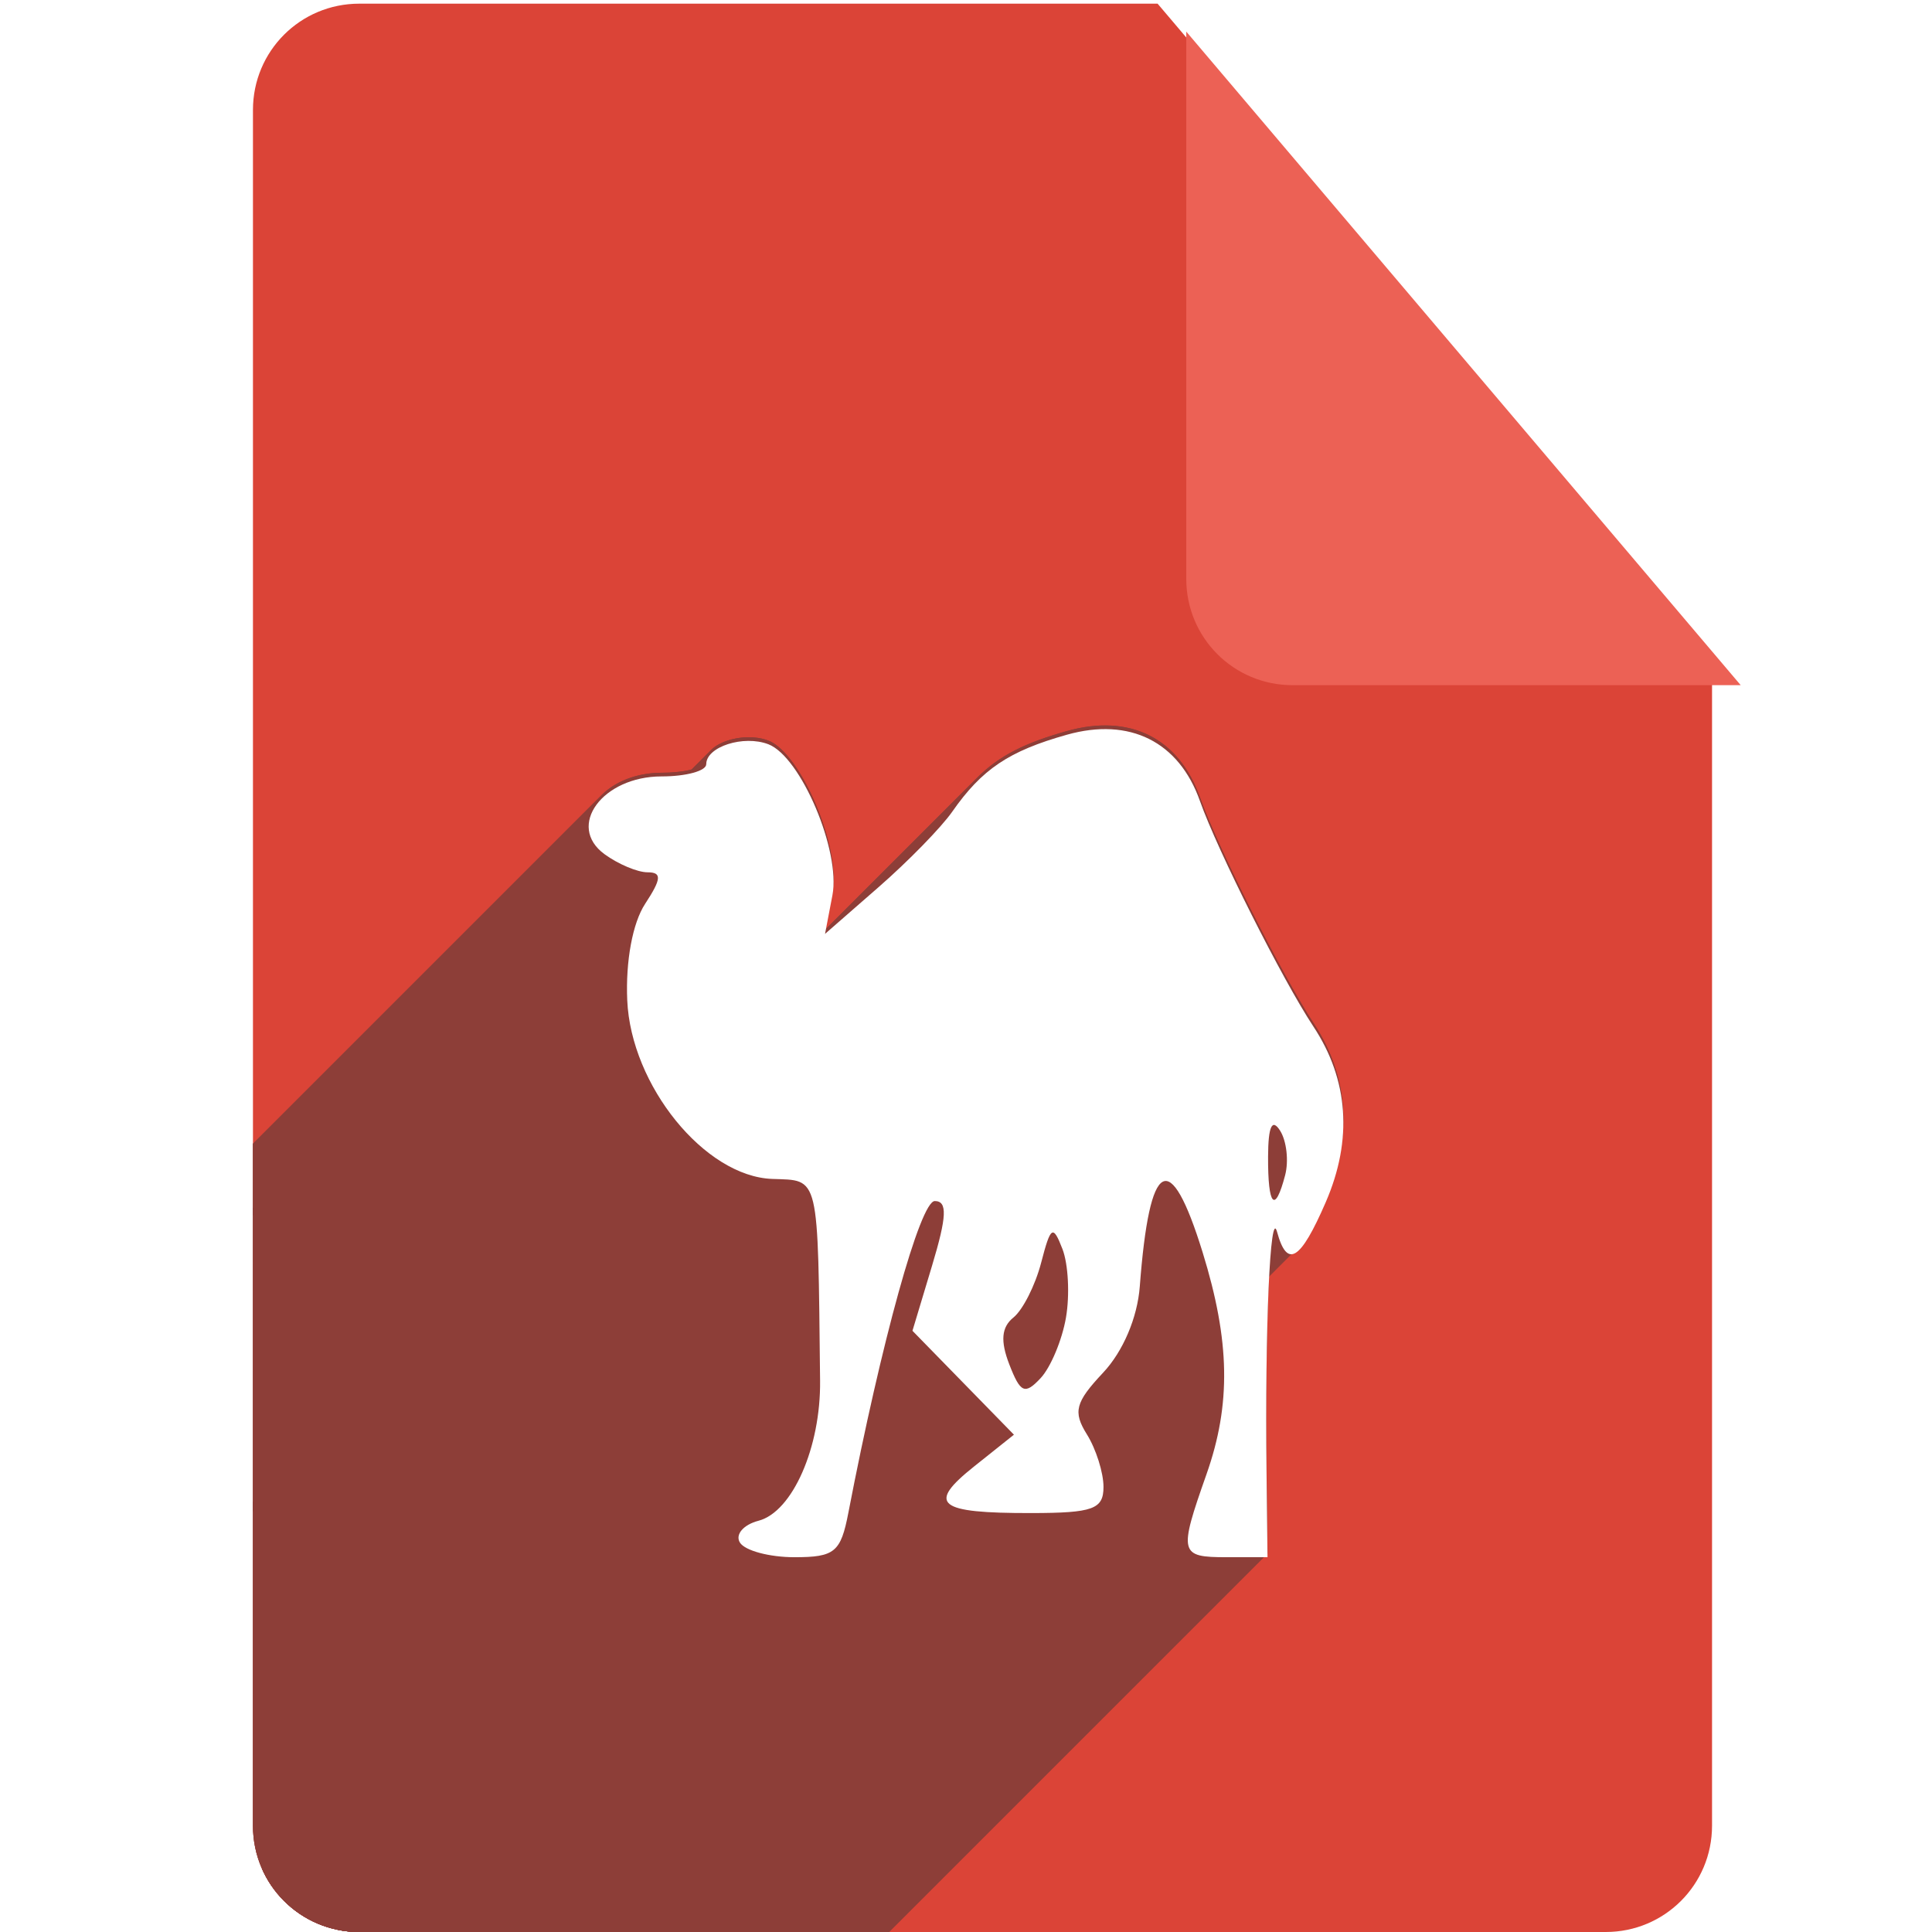 <?xml version="1.0" encoding="UTF-8" standalone="no"?>
<!-- Created with Inkscape (http://www.inkscape.org/) -->

<svg
   xmlns:dc="http://purl.org/dc/elements/1.1/"
   xmlns:cc="http://creativecommons.org/ns#"
   xmlns:rdf="http://www.w3.org/1999/02/22-rdf-syntax-ns#"
   xmlns:svg="http://www.w3.org/2000/svg"
   xmlns="http://www.w3.org/2000/svg"
   xmlns:sodipodi="http://sodipodi.sourceforge.net/DTD/sodipodi-0.dtd"
   xmlns:inkscape="http://www.inkscape.org/namespaces/inkscape"
   sodipodi:docname="application-x-perl.svg"
   inkscape:version="0.91 r13725"
   version="1.1"
   id="svg2"
   viewBox="0 0 256 256"
   height="256"
   width="256">
  <sodipodi:namedview
     inkscape:window-maximized="1"
     inkscape:window-y="0"
     inkscape:window-x="0"
     inkscape:window-height="721"
     inkscape:window-width="1366"
     units="px"
     showgrid="false"
     inkscape:current-layer="layer1"
     inkscape:document-units="px"
     inkscape:cy="128"
     inkscape:cx="45.905125"
     inkscape:zoom="2.0585938"
     inkscape:pageshadow="2"
     inkscape:pageopacity="0.0"
     borderopacity="1.0"
     bordercolor="#666666"
     pagecolor="#ffffff"
     id="base" />
  <defs
     id="defs4">
    <filter
       id="filter4301"
       inkscape:label="Drop Shadow"
       style="color-interpolation-filters:sRGB;">
      <feFlood
         id="feFlood4303"
         result="flood"
         flood-color="rgb(0,0,0)"
         flood-opacity="0.498" />
      <feComposite
         id="feComposite4305"
         result="composite1"
         operator="in"
         in2="SourceGraphic"
         in="flood" />
      <feGaussianBlur
         id="feGaussianBlur4307"
         result="blur"
         stdDeviation="3.7"
         in="composite1" />
      <feOffset
         id="feOffset4309"
         result="offset"
         dy="3.7"
         dx="3.8" />
      <feComposite
         id="feComposite4311"
         result="composite2"
         operator="over"
         in2="offset"
         in="SourceGraphic" />
    </filter>
    <clipPath
       clipPathUnits="userSpaceOnUse"
       id="clipPath4266">
      <path
         style="fill:#db4437;fill-opacity:1"
         d="m 153.387,796.848 -105.781,0 c -7.804,0 -14.088,6.282 -14.088,14.086 l 0,227.34 c 0,7.804 6.284,14.088 14.088,14.088 l 165.162,0 c 7.804,0 14.086,-6.284 14.086,-14.088 l 0,-154.822 -73.467,-86.604 z"
         id="path4268"
         inkscape:connector-curvature="0" />
    </clipPath>
    <clipPath
       id="clipPath4407"
       clipPathUnits="userSpaceOnUse">
      <path
         inkscape:connector-curvature="0"
         style="fill:#db4437;fill-opacity:1"
         d="m 153.387,796.848 -105.781,0 c -7.804,0 -14.088,6.282 -14.088,14.086 l 0,227.34 c 0,7.804 6.284,14.088 14.088,14.088 l 165.162,0 c 7.804,0 14.086,-6.284 14.086,-14.088 l 0,-154.822 -73.467,-86.604 z"
         id="path4409" />
    </clipPath>
    <clipPath
       clipPathUnits="userSpaceOnUse"
       id="clipPath4610">
      <path
         style="fill:#db4437;fill-opacity:1"
         d="m 153.387,796.848 -105.781,0 c -7.804,0 -14.088,6.282 -14.088,14.086 l 0,227.34 c 0,7.804 6.284,14.088 14.088,14.088 l 165.162,0 c 7.804,0 14.086,-6.284 14.086,-14.088 l 0,-154.822 -73.467,-86.604 z"
         id="path4612"
         inkscape:connector-curvature="0" />
    </clipPath>
  </defs>
  <g
     transform="translate(0,-796.362)"
     id="layer1"
     inkscape:groupmode="layer"
     inkscape:label="Layer 1">
    <path
       id="path4141"
       d="M 153.387 0.486 L 47.605 0.486 C 39.801 0.486 33.518 6.768 33.518 14.572 L 33.518 241.912 C 33.518 249.716 39.801 256 47.605 256 L 212.768 256 C 220.572 256 226.854 249.716 226.854 241.912 L 226.854 87.09 L 153.387 0.486 z "
       style="fill:#db4437;fill-opacity:1"
       transform="translate(0,796.362)" />
    <path
       inkscape:connector-curvature="0"
       id="rect4136"
       d="m 226.854,883.452 -73.467,-86.604 0,72.518 c 0,7.804 6.282,14.086 14.086,14.086 l 59.381,0 z"
       style="fill:#ec6155;fill-opacity:1;filter:url(#filter4301)" />
    <g
       id="g4240"
       clip-path="url(#clipPath4610)"
       style="fill:#8d3e38;fill-opacity:1">
      <g
         id="g4242"
         style="fill:#8d3e38;fill-opacity:1">
        <path
           id="path4244"
           d="M98.043 1000.277C97.682 999.693 97.852 999.037 98.412 998.477L-43.009 1139.899C-43.569 1140.458 -43.74 1141.114 -43.379 1141.698Z"
           style="fill:#8d3e38;fill-opacity:1" />
        <path
           id="path4246"
           d="M98.412 998.477C98.874 998.016 99.599 997.619 100.51 997.381L-40.912 1138.803C-41.822 1139.041 -42.548 1139.437 -43.009 1139.899Z"
           style="fill:#8d3e38;fill-opacity:1" />
        <path
           id="path4248"
           d="M100.51 997.381C101.48 997.128 102.416 996.53 103.286 995.66L-38.135 1137.081C-39.006 1137.951 -39.942 1138.549 -40.912 1138.803Z"
           style="fill:#8d3e38;fill-opacity:1" />
        <path
           id="path4250"
           d="M103.286 995.66C106.445 992.5 108.74 985.751 108.665 978.837L-32.757 1120.258C-32.681 1127.172 -34.976 1133.922 -38.135 1137.081Z"
           style="fill:#8d3e38;fill-opacity:1" />
        <path
           id="path4252"
           d="M108.665 978.837C108.363 951.186 108.632 952.32 102.325 952.09L-39.097 1093.511C-32.79 1093.741 -33.058 1092.607 -32.757 1120.258Z"
           style="fill:#8d3e38;fill-opacity:1" />
        <path
           id="path4254"
           d="M102.325 952.09C93.385 951.765 83.603 939.711 83.112 928.414L-58.31 1069.835C-57.818 1081.132 -48.036 1093.186 -39.097 1093.511Z"
           style="fill:#8d3e38;fill-opacity:1" />
        <path
           id="path4256"
           d="M83.112 928.414C82.886 923.231 83.825 918.168 85.479 915.644L-55.943 1057.065C-57.597 1059.59 -58.535 1064.652 -58.31 1069.835Z"
           style="fill:#8d3e38;fill-opacity:1" />
        <path
           id="path4258"
           d="M85.479 915.644C87.655 912.322 87.722 911.461 85.802 911.461L-55.62 1052.883C-53.7 1052.883 -53.766 1053.744 -55.943 1057.065Z"
           style="fill:#8d3e38;fill-opacity:1" />
        <path
           id="path4260"
           d="M85.802 911.461C84.472 911.461 81.906 910.38 80.099 909.059L-61.322 1050.48C-59.515 1051.802 -56.949 1052.883 -55.62 1052.883Z"
           style="fill:#8d3e38;fill-opacity:1" />
        <path
           id="path4262"
           d="M80.099 909.059C77.211 906.947 77.51 903.92 79.737 901.694L-61.684 1043.115C-63.911 1045.342 -64.21 1048.369 -61.322 1050.48Z"
           style="fill:#8d3e38;fill-opacity:1" />
        <path
           id="path4264"
           d="M79.737 901.694C81.44 899.991 84.27 898.756 87.665 898.756L-53.757 1040.177C-57.151 1040.177 -59.981 1041.412 -61.684 1043.115Z"
           style="fill:#8d3e38;fill-opacity:1" />
        <path
           id="path4266"
           d="M87.665 898.756C90.381 898.756 92.686 898.247 93.372 897.561L-48.049 1038.982C-48.736 1039.669 -51.04 1040.177 -53.757 1040.177Z"
           style="fill:#8d3e38;fill-opacity:1" />
        <path
           id="path4269"
           d="M93.372 897.561C93.508 897.425 93.581 897.282 93.581 897.135L-47.841 1038.556C-47.841 1038.703 -47.913 1038.846 -48.049 1038.982Z"
           style="fill:#8d3e38;fill-opacity:1" />
        <path
           id="path4271"
           d="M93.581 897.135C93.581 896.617 93.828 896.136 94.25 895.715L-47.172 1037.136C-47.593 1037.557 -47.841 1038.039 -47.841 1038.556Z"
           style="fill:#8d3e38;fill-opacity:1" />
        <path
           id="path4273"
           d="M94.25 895.715C95.711 894.253 99.263 893.515 101.812 894.494L-39.61 1035.915C-42.159 1034.937 -45.71 1035.675 -47.172 1037.136Z"
           style="fill:#8d3e38;fill-opacity:1" />
        <path
           id="path4275"
           d="M101.812 894.494C106.116 896.145 111.419 908.647 110.299 914.504L-31.122 1055.925C-30.003 1050.069 -35.305 1037.567 -39.61 1035.915Z"
           style="fill:#8d3e38;fill-opacity:1" />
        <path
           id="path4277"
           d="M110.299 914.504L109.321 919.62L-32.1 1061.041L-31.122 1055.925Z"
           style="fill:#8d3e38;fill-opacity:1" />
        <path
           id="path4279"
           d="M109.321 919.62L116.425 913.419L-24.996 1054.84L-32.1 1061.041Z"
           style="fill:#8d3e38;fill-opacity:1" />
        <path
           id="path4281"
           d="M116.425 913.419C118.084 911.971 119.829 910.329 121.398 908.759L-20.023 1050.18C-21.593 1051.75 -23.337 1053.392 -24.996 1054.84Z"
           style="fill:#8d3e38;fill-opacity:1" />
        <path
           id="path4283"
           d="M121.398 908.759C123.526 906.631 125.333 904.636 126.168 903.441L-15.253 1044.862C-16.088 1046.058 -17.895 1048.052 -20.023 1050.18Z"
           style="fill:#8d3e38;fill-opacity:1" />
        <path
           id="path4285"
           d="M126.168 903.441C127.262 901.876 128.326 900.56 129.455 899.431L-11.966 1040.852C-13.096 1041.982 -14.159 1043.297 -15.253 1044.862Z"
           style="fill:#8d3e38;fill-opacity:1" />
        <path
           id="path4287"
           d="M129.455 899.431C132.409 896.477 135.812 894.793 141.376 893.23L-0.045 1034.651C-5.609 1036.215 -9.013 1037.899 -11.966 1040.852Z"
           style="fill:#8d3e38;fill-opacity:1" />
        <path
           id="path4289"
           d="M141.376 893.23C149.696 890.892 156.212 894.144 159.004 902.027L17.582 1043.448C14.791 1035.565 8.274 1032.313 -0.045 1034.651Z"
           style="fill:#8d3e38;fill-opacity:1" />
        <path
           id="path4291"
           d="M159.004 902.027C161.332 908.602 169.933 925.699 174.031 931.895L32.61 1073.317C28.512 1067.12 19.91 1050.024 17.582 1043.448Z"
           style="fill:#8d3e38;fill-opacity:1" />
        <path
           id="path4293"
           d="M174.031 931.895C178.697 938.952 179.256 946.888 175.67 955.167L34.248 1096.588C37.835 1088.31 37.276 1080.373 32.61 1073.317Z"
           style="fill:#8d3e38;fill-opacity:1" />
        <path
           id="path4295"
           d="M175.67 955.167C174.242 958.463 173.103 960.553 172.163 961.493L30.742 1102.914C31.682 1101.975 32.82 1099.884 34.248 1096.588Z"
           style="fill:#8d3e38;fill-opacity:1" />
        <path
           id="path4297"
           d="M172.163 961.493C170.89 962.767 169.982 961.925 169.216 959.106L27.795 1100.528C28.561 1103.347 29.468 1104.188 30.742 1102.914Z"
           style="fill:#8d3e38;fill-opacity:1" />
        <path
           id="path4299"
           d="M169.216 959.106C169.112 958.725 169.011 958.595 168.914 958.692L27.492 1100.113C27.59 1100.016 27.691 1100.146 27.795 1100.528Z"
           style="fill:#8d3e38;fill-opacity:1" />
        <path
           id="path4301"
           d="M168.914 958.692C168.157 959.449 167.626 973.958 167.821 990.87L26.399 1132.291C26.205 1115.379 26.736 1100.87 27.492 1100.113Z"
           style="fill:#8d3e38;fill-opacity:1" />
        <path
           id="path4303"
           d="M167.821 990.87L167.951 1002.214L26.53 1143.635L26.399 1132.291Z"
           style="fill:#8d3e38;fill-opacity:1" />
        <path
           id="path4305"
           d="M167.951 1002.214L162.529 1002.214L21.108 1143.635L26.53 1143.635Z"
           style="fill:#8d3e38;fill-opacity:1" />
        <path
           id="path4307"
           d="M162.529 1002.214C156.278 1002.214 156.16 1001.726 159.865 991.225L18.444 1132.646C14.739 1143.148 14.857 1143.635 21.108 1143.635Z"
           style="fill:#8d3e38;fill-opacity:1" />
        <path
           id="path4309"
           d="M159.865 991.225C163.139 981.946 162.992 973.572 159.349 961.801L17.927 1103.223C21.571 1114.993 21.717 1123.368 18.444 1132.646Z"
           style="fill:#8d3e38;fill-opacity:1" />
        <path
           id="path4311"
           d="M159.349 961.801C157.032 954.318 155.175 951.28 153.753 952.703L12.332 1094.124C13.754 1092.701 15.611 1095.739 17.927 1103.223Z"
           style="fill:#8d3e38;fill-opacity:1" />
        <path
           id="path4313"
           d="M153.753 952.703C152.526 953.93 151.622 958.476 151.026 966.35L9.604 1107.771C10.201 1099.897 11.104 1095.351 12.332 1094.124Z"
           style="fill:#8d3e38;fill-opacity:1" />
        <path
           id="path4315"
           d="M151.026 966.35C150.713 970.477 148.805 974.957 146.161 977.771L4.739 1119.192C7.383 1116.378 9.292 1111.898 9.604 1107.771Z"
           style="fill:#8d3e38;fill-opacity:1" />
        <path
           id="path4317"
           d="M146.161 977.771C142.483 981.686 142.151 982.948 144.014 985.931L2.592 1127.352C0.729 1124.369 1.062 1123.107 4.739 1119.192Z"
           style="fill:#8d3e38;fill-opacity:1" />
        <path
           id="path4319"
           d="M144.014 985.931C145.226 987.871 146.217 991.01 146.217 992.905L4.796 1134.326C4.796 1132.431 3.804 1129.293 2.592 1127.352Z"
           style="fill:#8d3e38;fill-opacity:1" />
        <path
           id="path4321"
           d="M146.217 992.905C146.217 993.89 146.062 994.602 145.55 995.114L4.129 1136.535C4.641 1136.023 4.796 1135.311 4.796 1134.326Z"
           style="fill:#8d3e38;fill-opacity:1" />
        <path
           id="path4323"
           d="M145.55 995.114C144.533 996.131 142.107 996.357 136.688 996.365L-4.733 1137.786C0.685 1137.778 3.112 1137.552 4.129 1136.535Z"
           style="fill:#8d3e38;fill-opacity:1" />
        <path
           id="path4325"
           d="M136.688 996.365C126.038 996.382 123.423 995.546 126.788 992.181L-14.633 1133.602C-17.998 1136.967 -15.384 1137.804 -4.733 1137.786Z"
           style="fill:#8d3e38;fill-opacity:1" />
        <path
           id="path4327"
           d="M126.788 992.181C127.377 991.592 128.148 990.927 129.092 990.174L-12.33 1131.596C-13.273 1132.348 -14.045 1133.014 -14.633 1133.602Z"
           style="fill:#8d3e38;fill-opacity:1" />
        <path
           id="path4329"
           d="M129.092 990.174L134.35 985.982L-7.072 1127.403L-12.33 1131.596Z"
           style="fill:#8d3e38;fill-opacity:1" />
        <path
           id="path4331"
           d="M134.35 985.982L127.627 979.097L-13.794 1120.519L-7.072 1127.403Z"
           style="fill:#8d3e38;fill-opacity:1" />
        <path
           id="path4333"
           d="M127.627 979.097L120.905 972.213L-20.517 1113.634L-13.794 1120.519Z"
           style="fill:#8d3e38;fill-opacity:1" />
        <path
           id="path4335"
           d="M120.905 972.213L123.491 963.618L-17.93 1105.039L-20.517 1113.634Z"
           style="fill:#8d3e38;fill-opacity:1" />
        <path
           id="path4337"
           d="M123.491 963.618C125.469 957.046 125.556 955.023 123.86 955.023L-17.562 1096.444C-15.866 1096.444 -15.952 1098.468 -17.93 1105.039Z"
           style="fill:#8d3e38;fill-opacity:1" />
        <path
           id="path4339"
           d="M123.86 955.023C123.737 955.023 123.601 955.098 123.453 955.246L-17.968 1096.668C-17.82 1096.52 -17.684 1096.444 -17.562 1096.444Z"
           style="fill:#8d3e38;fill-opacity:1" />
        <path
           id="path4341"
           d="M123.453 955.246C121.282 957.417 116.497 975.093 112.413 996.315L-29.009 1137.736C-24.924 1116.515 -20.139 1098.839 -17.968 1096.668Z"
           style="fill:#8d3e38;fill-opacity:1" />
        <path
           id="path4343"
           d="M112.413 996.315C111.945 998.744 111.523 1000.189 110.672 1001.04L-30.749 1142.461C-29.898 1141.61 -29.476 1140.166 -29.009 1137.736Z"
           style="fill:#8d3e38;fill-opacity:1" />
        <path
           id="path4345"
           d="M110.672 1001.04C109.687 1002.025 108.128 1002.214 105.259 1002.214L-36.163 1143.635C-33.294 1143.635 -31.734 1143.446 -30.749 1142.461Z"
           style="fill:#8d3e38;fill-opacity:1" />
        <path
           id="path4347"
           d="M105.259 1002.214C101.949 1002.214 98.701 1001.342 98.043 1000.277L-43.379 1141.698C-42.72 1142.764 -39.473 1143.635 -36.163 1143.635Z"
           style="fill:#8d3e38;fill-opacity:1" />
        <path
           id="path4349"
           d="M141.248 970.451C141.763 967.456 141.553 963.372 140.779 961.375L-0.642 1102.797C0.131 1104.793 0.342 1108.877 -0.174 1111.872Z"
           style="fill:#8d3e38;fill-opacity:1" />
        <path
           id="path4351"
           d="M140.779 961.375C140.107 959.639 139.709 958.885 139.291 959.304L-2.131 1100.725C-1.712 1100.307 -1.315 1101.061 -0.642 1102.797Z"
           style="fill:#8d3e38;fill-opacity:1" />
        <path
           id="path4353"
           d="M139.291 959.304C138.927 959.668 138.547 960.922 137.957 963.19L-3.464 1104.612C-2.874 1102.343 -2.495 1101.089 -2.131 1100.725Z"
           style="fill:#8d3e38;fill-opacity:1" />
        <path
           id="path4355"
           d="M137.957 963.19C137.23 965.985 135.742 969.018 134.539 970.221L-6.883 1111.643C-5.679 1110.439 -4.191 1107.407 -3.464 1104.612Z"
           style="fill:#8d3e38;fill-opacity:1" />
        <path
           id="path4357"
           d="M134.539 970.221C134.453 970.307 134.368 970.384 134.285 970.451L-7.136 1111.872C-7.053 1111.805 -6.969 1111.729 -6.883 1111.643Z"
           style="fill:#8d3e38;fill-opacity:1" />
        <path
           id="path4359"
           d="M134.285 970.451C134.162 970.55 134.048 970.652 133.942 970.758L-7.479 1112.179C-7.374 1112.073 -7.259 1111.971 -7.136 1111.872Z"
           style="fill:#8d3e38;fill-opacity:1" />
        <path
           id="path4361"
           d="M133.942 970.758C132.677 972.022 132.627 973.804 133.741 976.676L-7.68 1118.097C-8.794 1115.226 -8.744 1113.444 -7.479 1112.179Z"
           style="fill:#8d3e38;fill-opacity:1" />
        <path
           id="path4363"
           d="M133.741 976.676C135.113 980.214 135.717 980.669 137.494 978.893L-3.928 1120.314C-5.704 1122.091 -6.308 1121.636 -7.68 1118.097Z"
           style="fill:#8d3e38;fill-opacity:1" />
        <path
           id="path4365"
           d="M137.494 978.893C137.617 978.769 137.746 978.636 137.881 978.491L-3.541 1119.912C-3.676 1120.057 -3.805 1120.191 -3.928 1120.314Z"
           style="fill:#8d3e38;fill-opacity:1" />
        <path
           id="path4367"
           d="M137.881 978.491C139.217 977.064 140.732 973.445 141.248 970.451L-0.174 1111.872C-0.689 1114.867 -2.205 1118.485 -3.541 1119.912Z"
           style="fill:#8d3e38;fill-opacity:1" />
        <path
           id="path4369"
           d="M170.286 951.593C170.78 949.707 170.479 947.053 169.618 945.694L28.197 1087.116C29.058 1088.474 29.358 1091.129 28.865 1093.015Z"
           style="fill:#8d3e38;fill-opacity:1" />
        <path
           id="path4371"
           d="M169.618 945.694C169.182 945.006 168.839 944.784 168.585 945.039L27.164 1086.46C27.418 1086.206 27.761 1086.427 28.197 1087.116Z"
           style="fill:#8d3e38;fill-opacity:1" />
        <path
           id="path4373"
           d="M168.585 945.039C168.219 945.405 168.037 946.757 168.026 949.124L26.604 1090.545C26.616 1088.178 26.798 1086.826 27.164 1086.46Z"
           style="fill:#8d3e38;fill-opacity:1" />
        <path
           id="path4375"
           d="M168.026 949.124C168.005 953.472 168.407 955.403 169.068 954.741L27.647 1096.163C26.985 1096.824 26.584 1094.893 26.604 1090.545Z"
           style="fill:#8d3e38;fill-opacity:1" />
        <path
           id="path4377"
           d="M169.068 954.741C169.412 954.398 169.825 953.357 170.286 951.593L28.865 1093.015C28.404 1094.778 27.99 1095.819 27.647 1096.163Z"
           style="fill:#8d3e38;fill-opacity:1" />
      </g>
      <path
         inkscape:connector-curvature="0"
         id="path4159"
         d="m 98.043,1000.277 c -0.658,-1.065 0.452,-2.368 2.467,-2.895 4.491,-1.174 8.251,-9.726 8.155,-18.545 -0.302,-27.651 -0.033,-26.517 -6.34,-26.747 -8.94,-0.325 -18.721,-12.379 -19.213,-23.676 -0.226,-5.183 0.713,-10.246 2.367,-12.77 2.176,-3.322 2.243,-4.183 0.323,-4.183 -1.33,0 -3.896,-1.081 -5.703,-2.402 -5.096,-3.727 -0.267,-10.303 7.565,-10.303 3.254,0 5.916,-0.729 5.916,-1.621 0,-2.314 4.947,-3.901 8.231,-2.641 4.304,1.652 9.607,14.154 8.488,20.01 l -0.978,5.116 7.104,-6.201 c 3.907,-3.41 8.292,-7.901 9.743,-9.978 3.953,-5.657 7.516,-8.049 15.208,-10.211 8.319,-2.338 14.836,0.914 17.627,8.797 2.328,6.575 10.93,23.672 15.027,29.868 4.666,7.057 5.225,14.993 1.639,23.272 -3.364,7.765 -5.122,8.838 -6.454,3.939 -0.911,-3.35 -1.614,12.676 -1.395,31.764 l 0.13,11.344 -5.422,0 c -6.251,0 -6.369,-0.488 -2.664,-10.989 3.274,-9.279 3.127,-17.653 -0.516,-29.424 -4.315,-13.94 -7.035,-12.453 -8.323,4.549 -0.313,4.126 -2.221,8.607 -4.865,11.421 -3.678,3.915 -4.01,5.177 -2.147,8.16 1.212,1.941 2.204,5.079 2.204,6.974 0,2.944 -1.386,3.448 -9.529,3.46 -12.513,0.02 -13.934,-1.138 -7.597,-6.191 l 5.258,-4.193 -6.723,-6.884 -6.722,-6.884 2.587,-8.595 c 1.978,-6.571 2.064,-8.595 0.368,-8.595 -1.921,0 -7.084,18.624 -11.447,41.293 -1.009,5.241 -1.807,5.899 -7.154,5.899 -3.31,0 -6.557,-0.872 -7.216,-1.937 z m 43.205,-29.826 c 0.516,-2.995 0.305,-7.079 -0.468,-9.075 -1.258,-3.248 -1.555,-3.058 -2.822,1.815 -0.779,2.995 -2.431,6.262 -3.671,7.26 -1.592,1.281 -1.752,3.113 -0.545,6.226 1.468,3.783 2.056,4.042 4.14,1.815 1.336,-1.427 2.851,-5.046 3.367,-8.041 z m 29.039,-18.857 c 0.493,-1.886 0.193,-4.541 -0.668,-5.899 -1.064,-1.679 -1.574,-0.581 -1.593,3.429 -0.031,6.604 0.911,7.633 2.261,2.47 z"
         style="fill:#8d3e38;fill-opacity:1" />
    </g>
    <path
       style="fill:#ffffff;fill-opacity:1"
       d="m 98.043,1000.763 c -0.658,-1.065 0.452,-2.368 2.467,-2.895 4.491,-1.174 8.251,-9.726 8.155,-18.545 -0.302,-27.651 -0.033,-26.517 -6.34,-26.747 -8.94,-0.325 -18.721,-12.379 -19.213,-23.676 -0.226,-5.183 0.713,-10.246 2.367,-12.77 2.176,-3.322 2.243,-4.183 0.323,-4.183 -1.33,0 -3.896,-1.081 -5.703,-2.402 -5.096,-3.727 -0.267,-10.303 7.565,-10.303 3.254,0 5.916,-0.729 5.916,-1.621 0,-2.314 4.947,-3.901 8.231,-2.641 4.304,1.652 9.607,14.154 8.488,20.01 l -0.978,5.116 7.104,-6.201 c 3.907,-3.41 8.292,-7.901 9.743,-9.978 3.953,-5.657 7.516,-8.049 15.208,-10.211 8.319,-2.338 14.836,0.914 17.627,8.797 2.328,6.575 10.93,23.672 15.027,29.868 4.666,7.057 5.225,14.993 1.639,23.272 -3.364,7.765 -5.122,8.838 -6.454,3.939 -0.911,-3.35 -1.614,12.676 -1.395,31.764 l 0.13,11.344 -5.422,0 c -6.251,0 -6.369,-0.488 -2.664,-10.989 3.274,-9.279 3.127,-17.653 -0.516,-29.424 -4.315,-13.94 -7.035,-12.453 -8.323,4.549 -0.313,4.126 -2.221,8.607 -4.865,11.421 -3.678,3.915 -4.01,5.177 -2.147,8.16 1.212,1.941 2.204,5.079 2.204,6.974 0,2.944 -1.386,3.448 -9.529,3.46 -12.513,0.02 -13.934,-1.138 -7.597,-6.191 l 5.258,-4.193 -6.723,-6.884 -6.722,-6.884 2.587,-8.595 c 1.978,-6.571 2.064,-8.595 0.368,-8.595 -1.921,0 -7.084,18.624 -11.447,41.293 -1.009,5.241 -1.807,5.899 -7.154,5.899 -3.31,0 -6.557,-0.872 -7.216,-1.937 z m 43.205,-29.826 c 0.516,-2.995 0.305,-7.079 -0.468,-9.075 -1.258,-3.248 -1.555,-3.058 -2.822,1.815 -0.779,2.995 -2.431,6.262 -3.671,7.26 -1.592,1.281 -1.752,3.113 -0.545,6.226 1.468,3.783 2.056,4.042 4.14,1.815 1.336,-1.427 2.851,-5.046 3.367,-8.041 z m 29.039,-18.857 c 0.493,-1.886 0.193,-4.541 -0.668,-5.899 -1.064,-1.679 -1.574,-0.581 -1.593,3.429 -0.031,6.604 0.911,7.633 2.261,2.47 z"
       id="path4216"
       inkscape:connector-curvature="0" />
  </g>
</svg>
